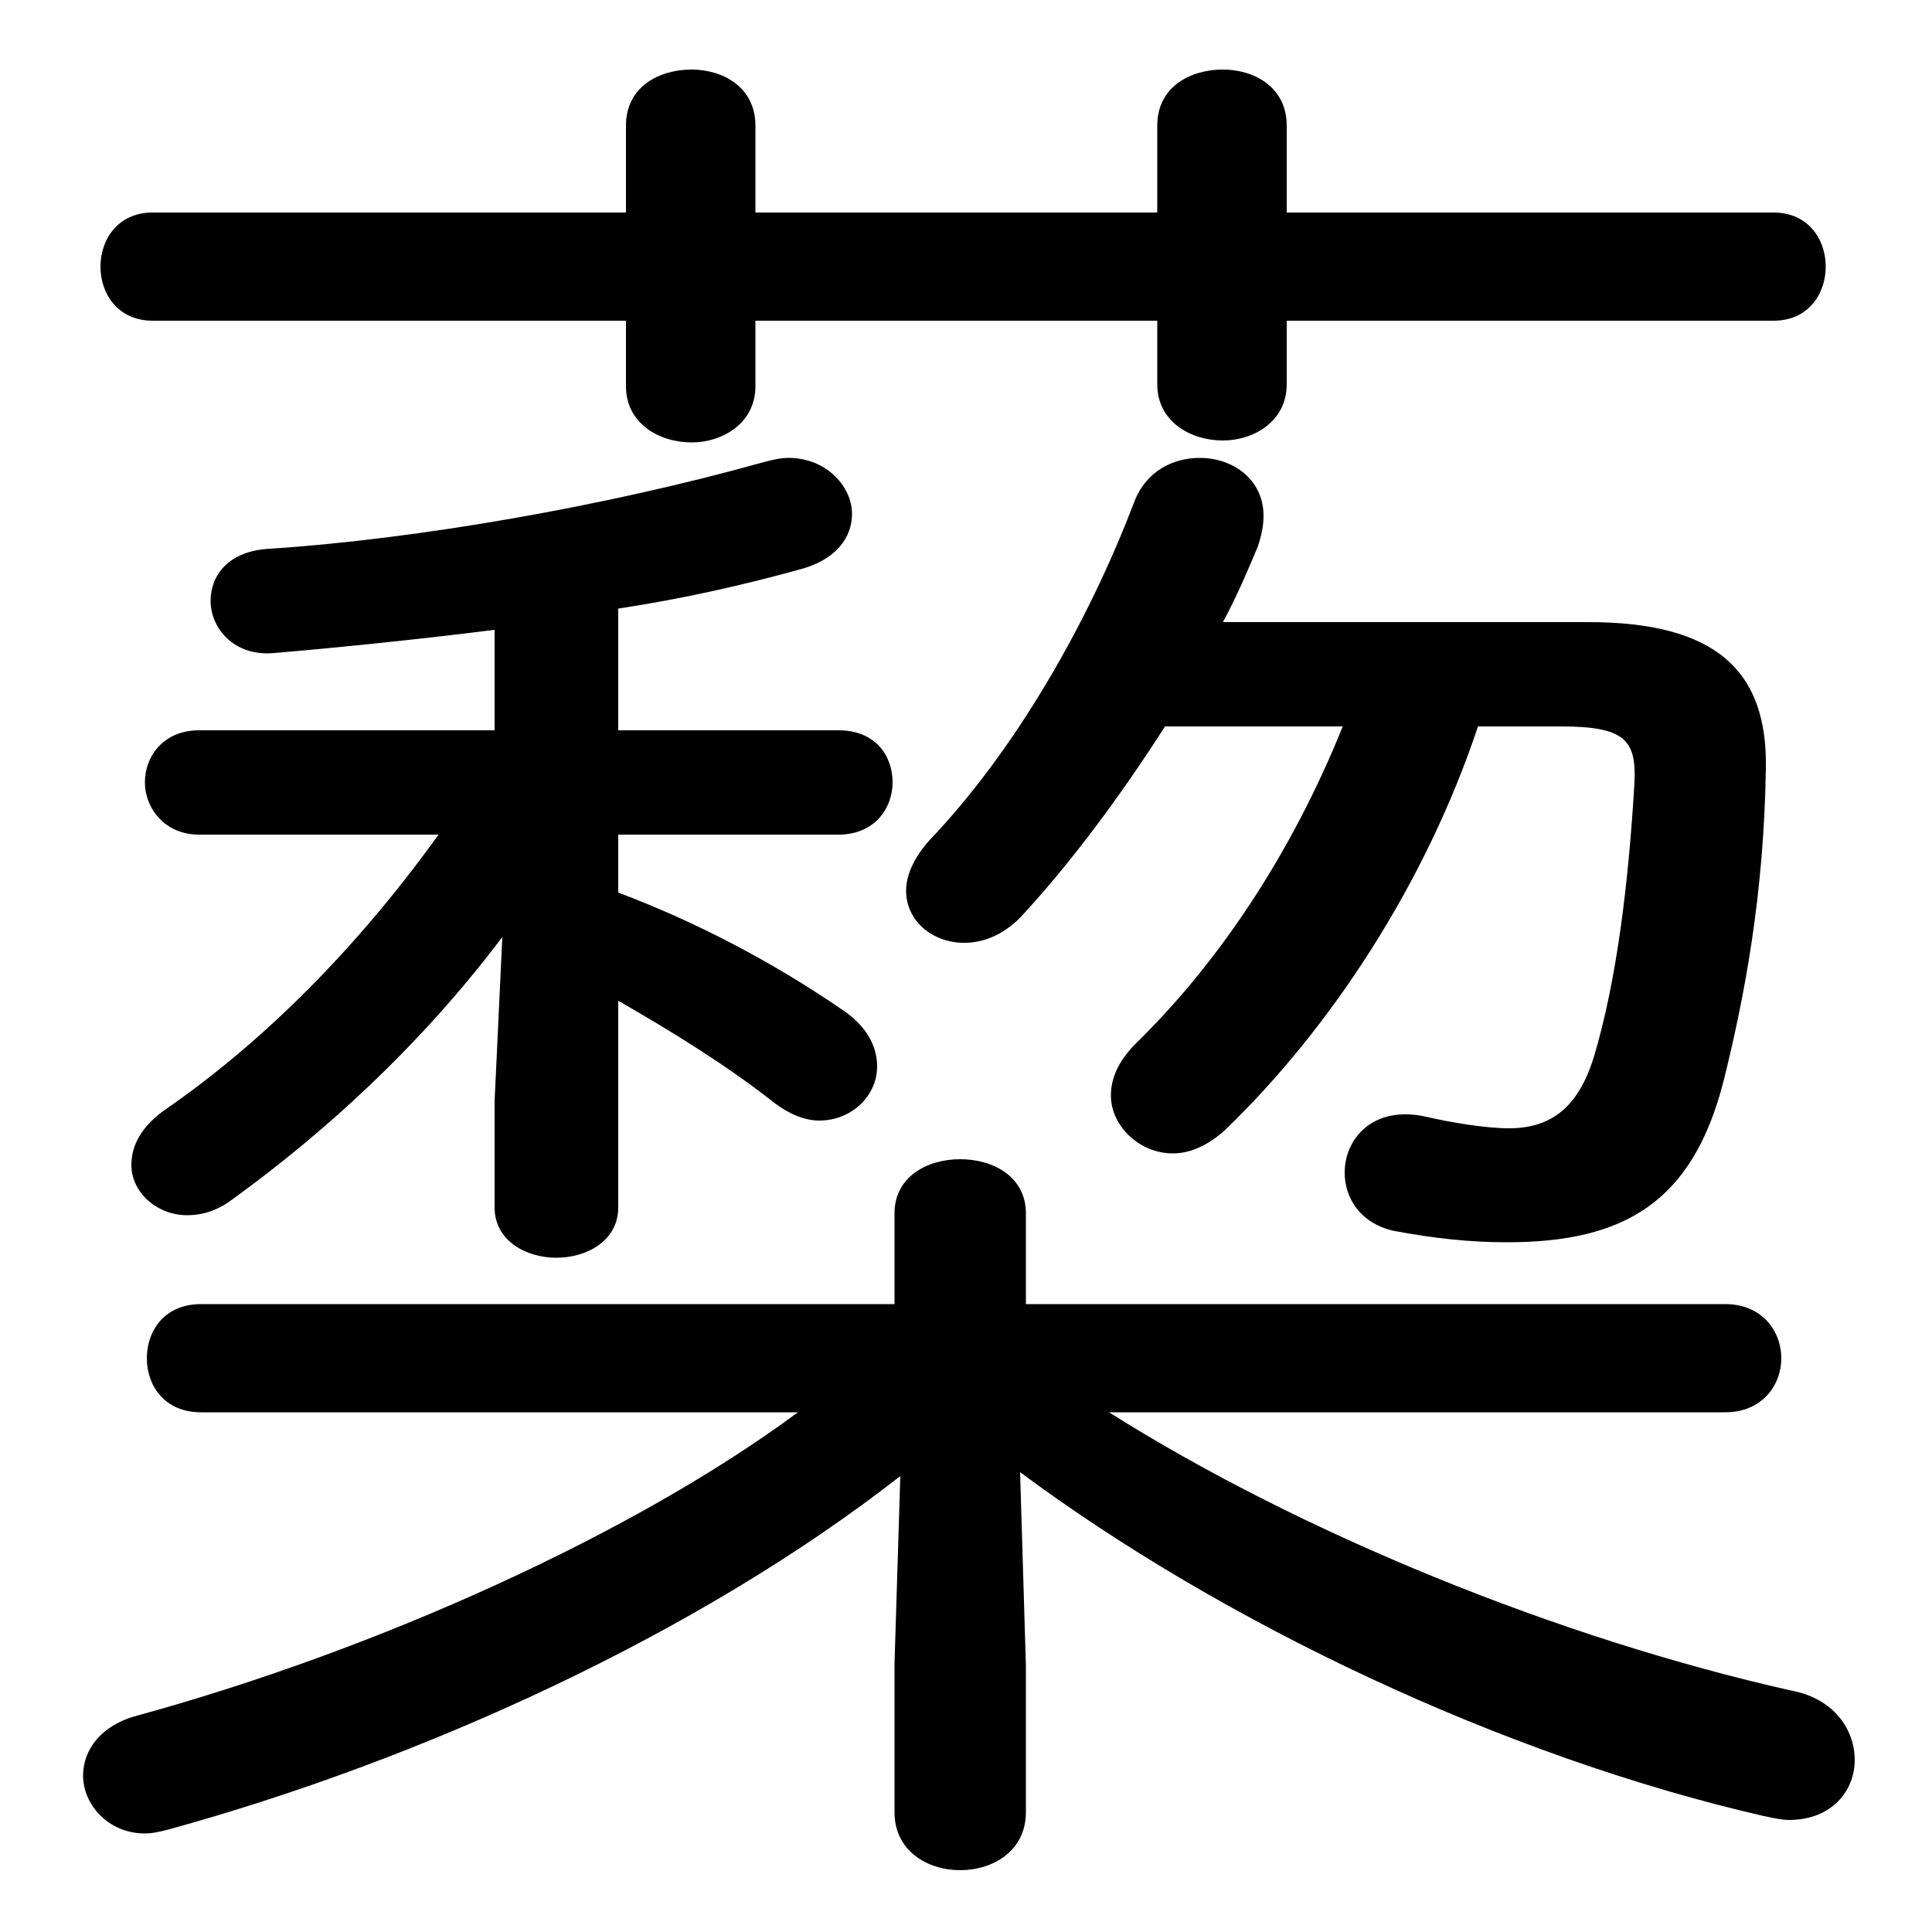 <svg xmlns="http://www.w3.org/2000/svg" viewBox="0 -44.0 50.0 50.0">
    <rect x="0" y="-44.0" width="50.0" height="50.0" fill="#808080" stroke="none"/>
    <g transform="scale(1, -1)">
        <!-- ボディの枠 -->
        <rect x="0" y="-6.0" width="50.0" height="50.0"
            stroke="white" fill="white"/>
        <!-- グリフ座標系の原点 -->
        <circle cx="0" cy="0" r="5" fill="white"/>
        <!-- グリフのアウトライン -->
        <g style="fill:black;stroke:#000000;stroke-width:0;stroke-linecap:round;stroke-linejoin:round;">
        <path d="M 44.65 7.45 C 45.6 7.45 46.1 8.15 46.1 8.85 C 46.1 9.55 45.6 10.25 44.65 10.25 L 26.55 10.25 L 26.55 12.6 C 26.55 13.55 25.7 14.0 24.85 14.0 C 24.0 14.0 23.15 13.55 23.15 12.6 L 23.15 10.25 L 5.2 10.25 C 4.25 10.25 3.8 9.55 3.8 8.85 C 3.8 8.15 4.25 7.45 5.2 7.45 L 20.65 7.45 C 16.4 4.3 9.75 1.3 3.55 -0.4 C 2.6 -0.65 2.15 -1.3 2.15 -1.95 C 2.15 -2.7 2.8 -3.45 3.75 -3.45 C 3.95 -3.45 4.15 -3.4 4.35 -3.35 C 10.9 -1.55 18.05 1.7 23.3 5.8 L 23.15 0.95 L 23.15 -2.9 C 23.15 -3.9 24.0 -4.4 24.85 -4.4 C 25.7 -4.4 26.55 -3.9 26.55 -2.9 L 26.55 0.9 L 26.4 5.9 C 31.65 2.0 38.9 -1.45 45.65 -3.0 C 45.9 -3.05 46.1 -3.1 46.3 -3.1 C 47.4 -3.1 48.0 -2.35 48.0 -1.55 C 48.0 -0.75 47.45 0.05 46.35 0.25 C 40.35 1.6 33.7 4.3 28.7 7.45 Z M 12.8 15.5 L 12.8 12.75 C 12.8 11.9 13.6 11.45 14.4 11.45 C 15.2 11.45 16.0 11.9 16.0 12.75 L 16.0 18.1 C 17.4 17.3 18.85 16.4 20.05 15.45 C 20.45 15.15 20.85 15.0 21.2 15.0 C 22.05 15.0 22.7 15.65 22.7 16.4 C 22.7 16.9 22.45 17.45 21.75 17.9 C 20.0 19.1 18.0 20.15 16.0 20.9 L 16.0 22.4 L 21.7 22.4 C 22.65 22.4 23.1 23.1 23.1 23.75 C 23.1 24.45 22.65 25.1 21.7 25.1 L 16.0 25.1 L 16.0 28.25 C 17.65 28.5 19.2 28.85 20.65 29.25 C 21.65 29.5 22.05 30.1 22.05 30.7 C 22.05 31.4 21.4 32.15 20.4 32.15 C 20.2 32.15 20.0 32.1 19.8 32.05 C 15.7 30.9 10.8 30.05 7.0 29.8 C 5.9 29.75 5.45 29.1 5.45 28.45 C 5.45 27.75 6.05 27.0 7.1 27.1 C 8.85 27.25 10.8 27.45 12.8 27.7 L 12.8 25.1 L 5.15 25.1 C 4.25 25.1 3.75 24.45 3.75 23.75 C 3.75 23.1 4.25 22.4 5.15 22.4 L 11.35 22.4 C 9.3 19.55 6.9 17.1 4.3 15.3 C 3.65 14.85 3.4 14.35 3.4 13.85 C 3.4 13.15 4.05 12.55 4.85 12.55 C 5.2 12.55 5.6 12.65 6.0 12.95 C 8.35 14.65 10.85 16.9 13.0 19.75 Z M 40.4 25.2 C 42.05 25.2 42.35 24.85 42.3 23.75 C 42.15 21.2 41.85 18.65 41.25 16.65 C 40.85 15.35 40.15 14.8 39.05 14.8 C 38.45 14.8 37.55 14.95 36.9 15.1 C 35.55 15.4 34.8 14.55 34.8 13.65 C 34.8 13.0 35.2 12.35 36.05 12.15 C 37.1 11.95 38.05 11.85 39.0 11.85 C 42.05 11.85 43.8 12.9 44.6 16.0 C 45.15 18.2 45.65 20.85 45.7 24.1 C 45.75 26.65 44.4 27.9 41.1 27.9 L 31.65 27.9 C 32.0 28.55 32.3 29.25 32.55 29.85 C 32.65 30.15 32.7 30.4 32.7 30.65 C 32.7 31.6 31.9 32.15 31.05 32.15 C 30.35 32.15 29.65 31.8 29.35 31.0 C 28.15 27.85 26.25 24.55 24.05 22.25 C 23.65 21.8 23.45 21.35 23.45 20.95 C 23.45 20.15 24.15 19.6 24.95 19.6 C 25.45 19.6 25.95 19.8 26.4 20.25 C 27.7 21.65 29.0 23.4 30.15 25.2 L 34.75 25.2 C 33.4 21.85 31.5 19.05 29.4 17.0 C 28.95 16.55 28.75 16.1 28.75 15.65 C 28.75 14.85 29.5 14.15 30.35 14.15 C 30.8 14.15 31.25 14.35 31.7 14.75 C 34.45 17.4 36.9 21.15 38.25 25.2 Z M 29.95 38.5 L 19.55 38.5 L 19.55 40.75 C 19.55 41.75 18.7 42.2 17.9 42.2 C 17.05 42.2 16.2 41.75 16.2 40.75 L 16.2 38.5 L 3.95 38.5 C 3.05 38.5 2.6 37.8 2.6 37.1 C 2.6 36.4 3.05 35.7 3.95 35.7 L 16.2 35.7 L 16.2 34.0 C 16.2 33.05 17.05 32.55 17.9 32.55 C 18.7 32.55 19.55 33.05 19.55 34.0 L 19.55 35.7 L 29.95 35.7 L 29.95 34.05 C 29.95 33.1 30.8 32.6 31.65 32.6 C 32.45 32.6 33.3 33.1 33.3 34.05 L 33.3 35.7 L 45.9 35.7 C 46.8 35.7 47.25 36.4 47.25 37.1 C 47.25 37.8 46.8 38.5 45.9 38.5 L 33.3 38.5 L 33.3 40.75 C 33.3 41.75 32.45 42.2 31.65 42.2 C 30.8 42.2 29.95 41.75 29.95 40.75 Z"/>
    </g>
    </g>
</svg>
